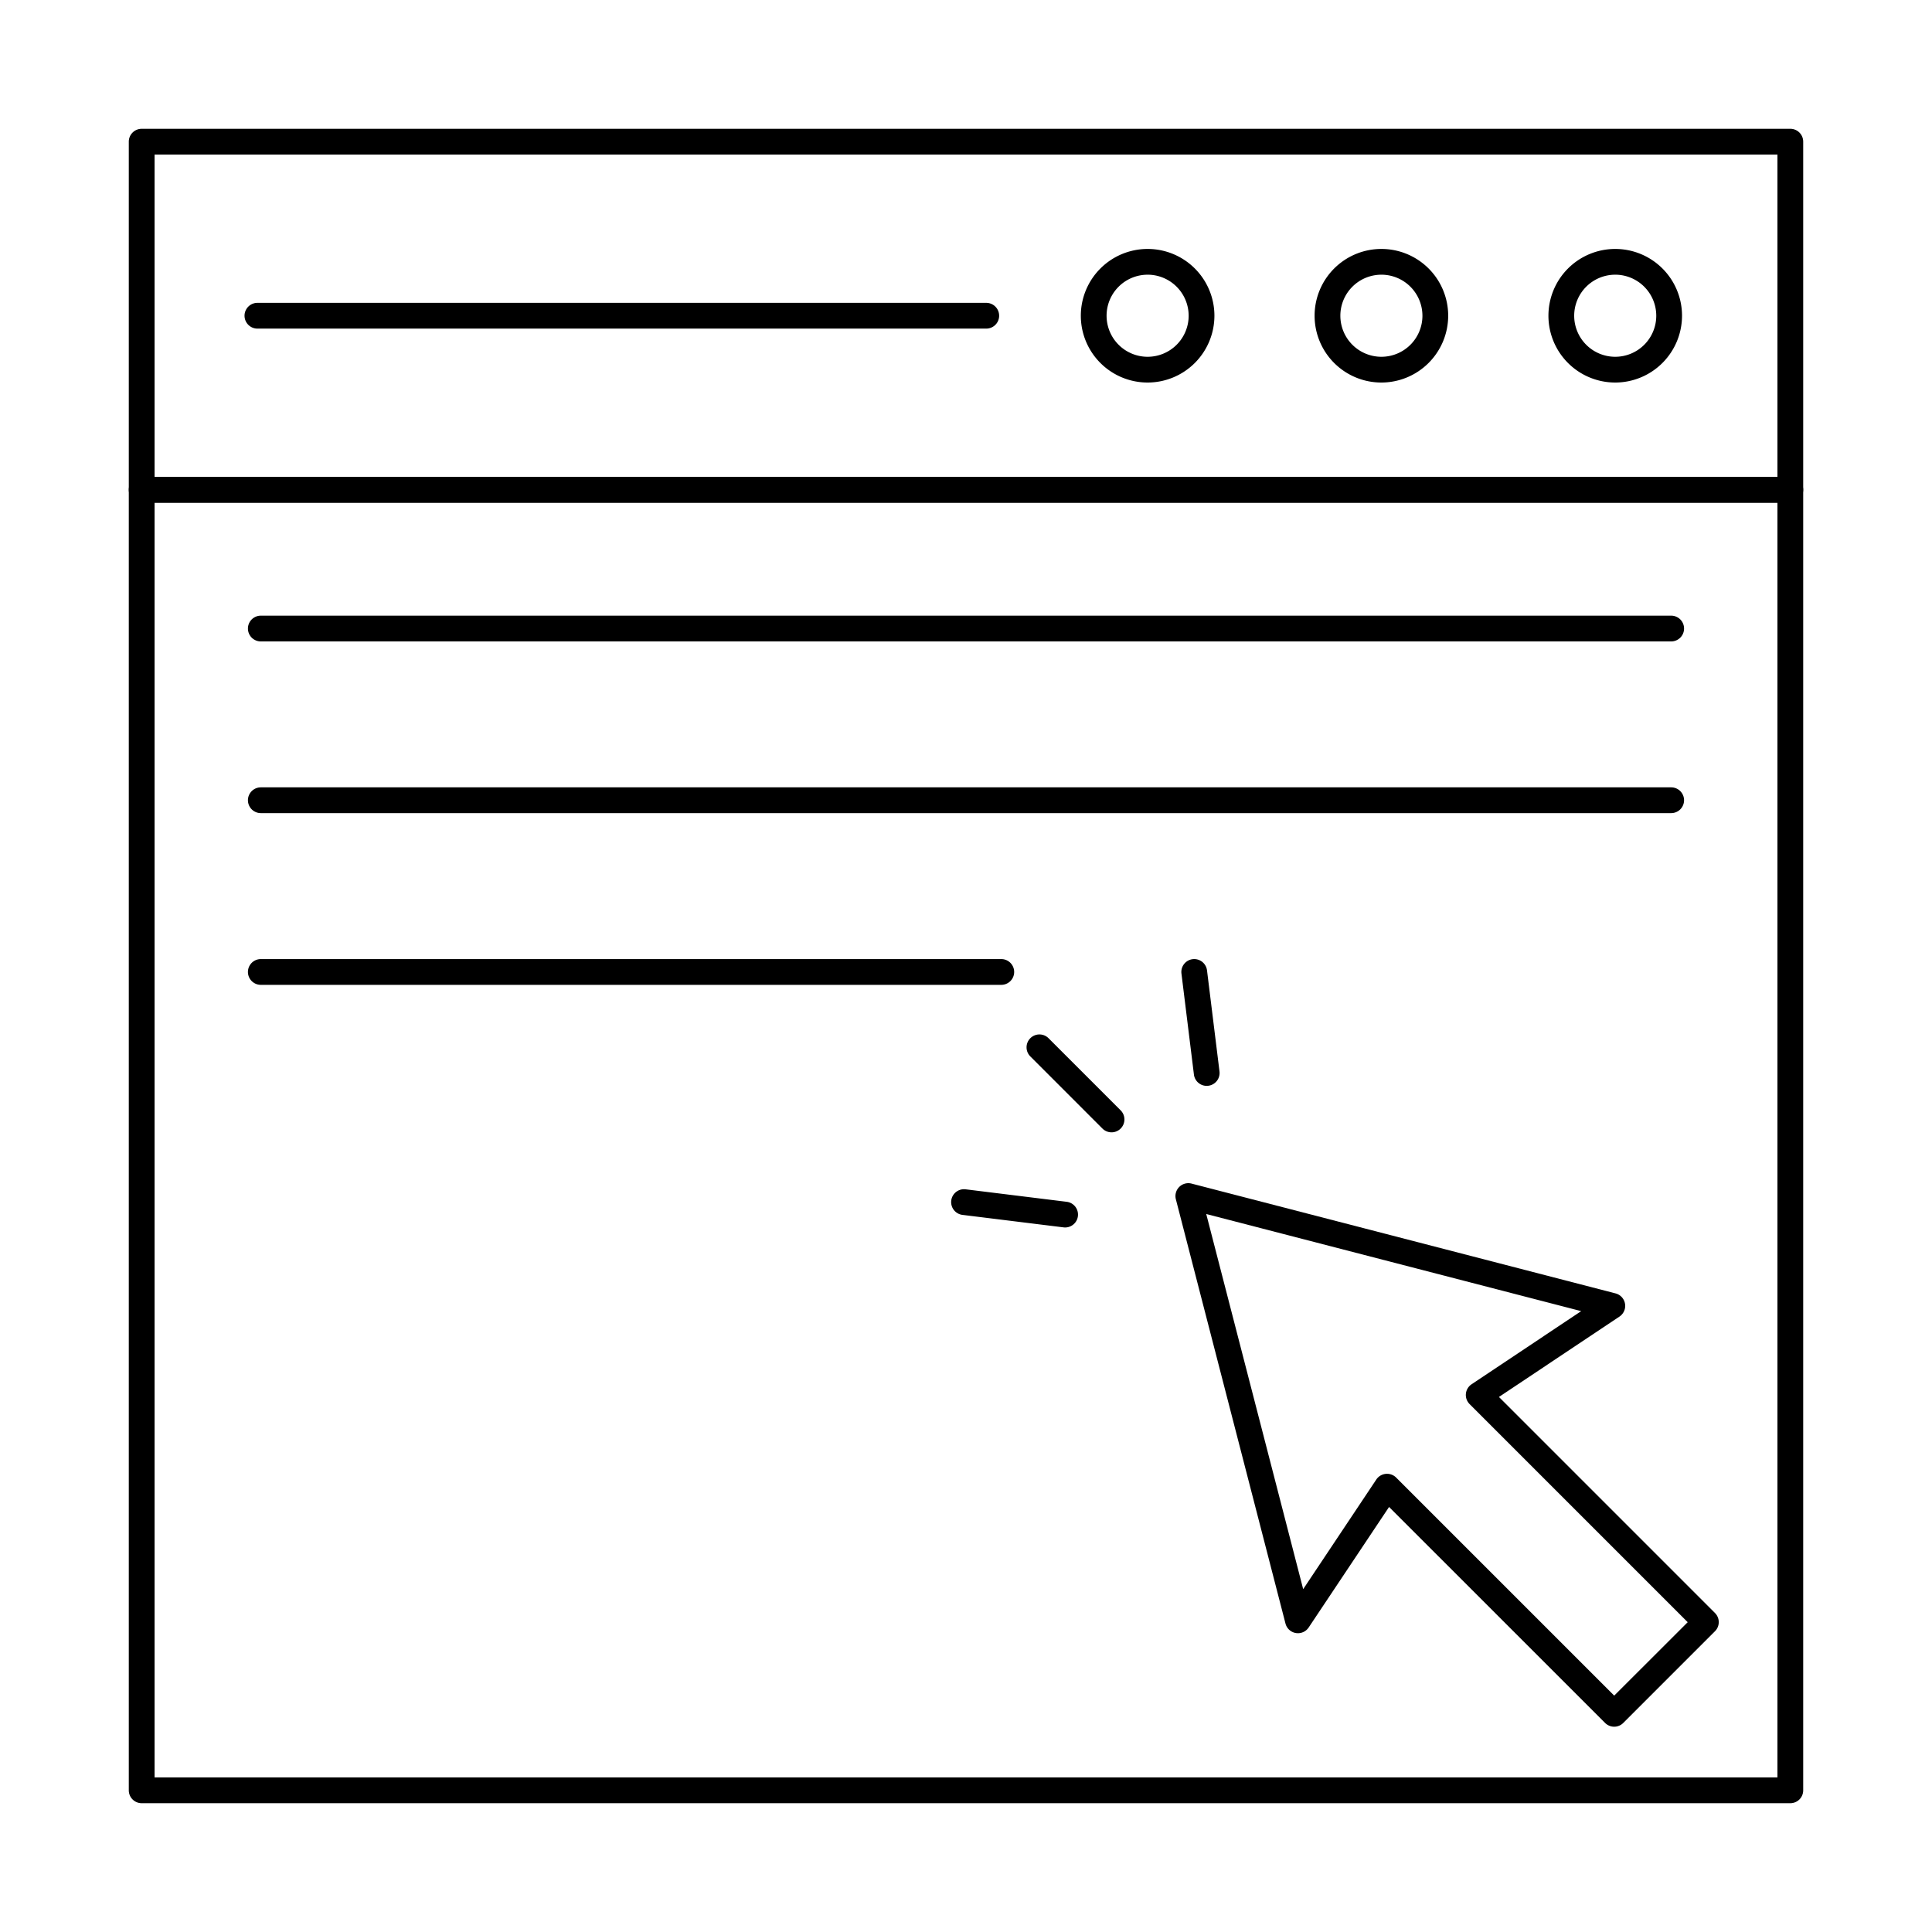 <svg id="Layer_1" height="512" viewBox="0 0 150 150" width="512" xmlns="http://www.w3.org/2000/svg" data-name="Layer 1"><path d="m139 39.026h-128a1 1 0 0 1 -1-1v-27.026a1 1 0 0 1 1-1h128a1 1 0 0 1 1 1v27.026a1 1 0 0 1 -1 1zm-127-2h126v-25.026h-126z"/><path d="m139 140h-128a1 1 0 0 1 -1-1v-100.974a1 1 0 0 1 1-1h128a1 1 0 0 1 1 1v100.974a1 1 0 0 1 -1 1zm-127-2h126v-98.974h-126z"/><path d="m125.405 29.7a5.186 5.186 0 1 1 5.187-5.186 5.192 5.192 0 0 1 -5.187 5.186zm0-8.372a3.186 3.186 0 1 0 3.187 3.186 3.189 3.189 0 0 0 -3.187-3.187z"/><path d="m107.25 29.7a5.186 5.186 0 1 1 5.187-5.186 5.192 5.192 0 0 1 -5.187 5.186zm0-8.372a3.186 3.186 0 1 0 3.187 3.186 3.189 3.189 0 0 0 -3.187-3.187z"/><path d="m89.1 29.7a5.186 5.186 0 1 1 5.187-5.186 5.191 5.191 0 0 1 -5.187 5.186zm0-8.372a3.186 3.186 0 1 0 3.187 3.186 3.189 3.189 0 0 0 -3.187-3.187z"/><path d="m76.573 25.513h-56.587a1 1 0 0 1 0-2h56.587a1 1 0 0 1 0 2z"/><path d="m125.327 134.062a1 1 0 0 1 -.707-.293l-16.773-16.769-6.241 9.356a1 1 0 0 1 -1.8-.3l-8.512-32.944a1 1 0 0 1 1.22-1.218l32.919 8.526a1 1 0 0 1 .3 1.8l-9.355 6.24 16.773 16.774a1 1 0 0 1 0 1.414l-7.12 7.12a1 1 0 0 1 -.704.294zm-17.636-19.636a1 1 0 0 1 .707.293l16.929 16.928 5.706-5.7-16.933-16.934a1 1 0 0 1 .153-1.539l8.511-5.678-29.112-7.54 7.527 29.125 5.676-8.51a1 1 0 0 1 .734-.44.815.815 0 0 1 .102-.005z"/><path d="m82.693 95.3a1.032 1.032 0 0 1 -.124-.008l-7.844-.969a1 1 0 1 1 .245-1.985l7.844.969a1 1 0 0 1 -.121 1.993z"/><path d="m86.3 87.914a1 1 0 0 1 -.707-.293l-5.586-5.588a1 1 0 1 1 1.414-1.414l5.586 5.588a1 1 0 0 1 -.707 1.707z"/><path d="m93.687 84.306a1 1 0 0 1 -.991-.878l-.969-7.843a1 1 0 0 1 1.985-.245l.969 7.843a1 1 0 0 1 -.87 1.115 1.032 1.032 0 0 1 -.124.008z"/><path d="m129.75 49.8h-109.5a1 1 0 1 1 0-2h109.5a1 1 0 0 1 0 2z"/><path d="m129.75 63.13h-109.5a1 1 0 1 1 0-2h109.5a1 1 0 0 1 0 2z"/><path d="m77.74 76.463h-57.49a1 1 0 0 1 0-2h57.49a1 1 0 0 1 0 2z"/></svg>